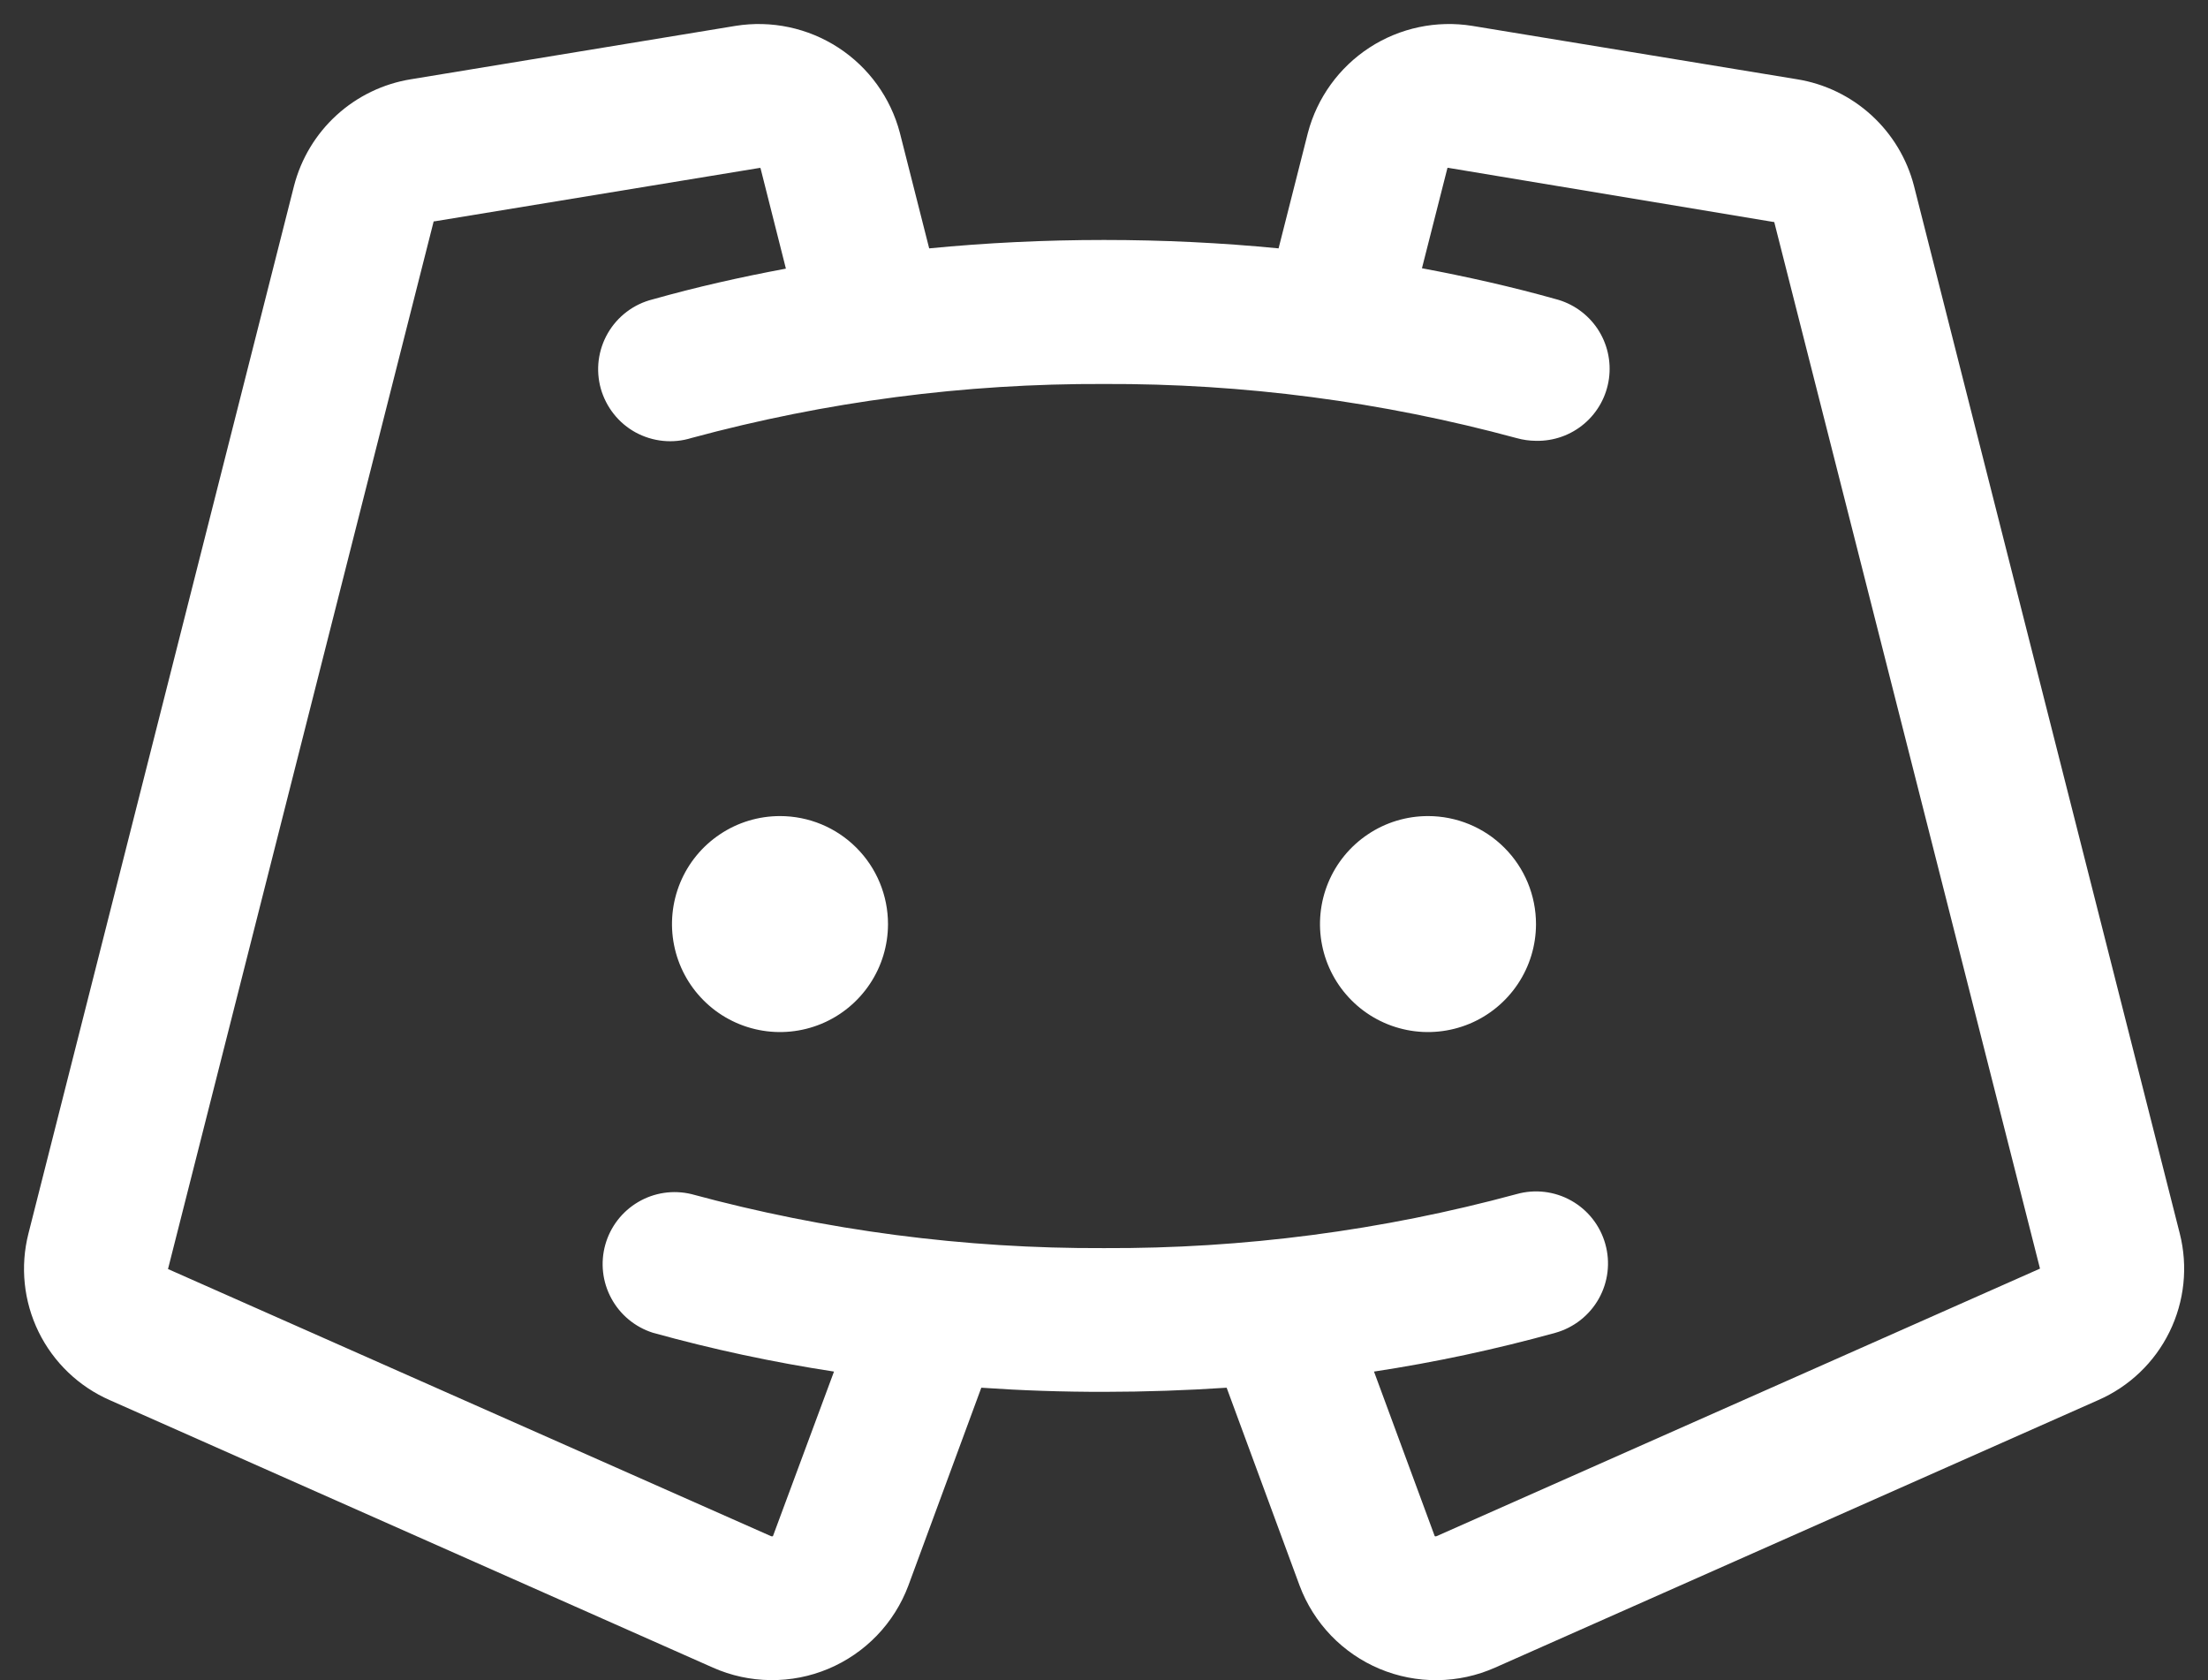 <svg width="46" height="35" viewBox="0 0 46 35" fill="none" xmlns="http://www.w3.org/2000/svg">
<rect x="0" y="0" width="46" height="35" fill="#333333" stroke="none"/>
<path d="M18.5 19.25C18.5 19.695 18.368 20.13 18.12 20.5C17.873 20.869 17.522 21.158 17.111 21.328C16.7 21.498 16.247 21.543 15.811 21.456C15.374 21.369 14.973 21.155 14.659 20.84C14.344 20.526 14.13 20.125 14.043 19.688C13.956 19.252 14.001 18.8 14.171 18.388C14.341 17.977 14.63 17.626 15 17.379C15.37 17.131 15.805 17 16.25 17C16.846 17 17.419 17.236 17.841 17.659C18.263 18.08 18.5 18.653 18.5 19.25ZM29.75 17C29.305 17 28.87 17.131 28.5 17.379C28.13 17.626 27.841 17.977 27.671 18.388C27.501 18.8 27.456 19.252 27.543 19.688C27.63 20.125 27.844 20.526 28.159 20.84C28.473 21.155 28.874 21.369 29.311 21.456C29.747 21.543 30.2 21.498 30.611 21.328C31.022 21.158 31.373 20.869 31.62 20.5C31.868 20.13 32 19.695 32 19.25C32 18.653 31.763 18.08 31.341 17.659C30.919 17.236 30.346 17 29.75 17ZM43.709 29.168L31.147 34.739C30.769 34.907 30.361 34.996 29.947 35C29.534 35.005 29.124 34.924 28.743 34.765C28.362 34.605 28.017 34.369 27.73 34.071C27.444 33.773 27.221 33.42 27.076 33.033L25.555 28.908C24.715 28.964 23.863 28.993 23 28.994C22.136 28.995 21.284 28.966 20.444 28.908L18.923 33.033C18.778 33.419 18.555 33.773 18.269 34.07C17.982 34.368 17.637 34.604 17.256 34.764C16.875 34.924 16.465 35.004 16.052 34.999C15.639 34.995 15.231 34.907 14.853 34.739L2.29 29.168C1.642 28.885 1.115 28.38 0.804 27.745C0.493 27.109 0.418 26.384 0.592 25.698L6.125 3.874C6.271 3.307 6.579 2.794 7.012 2.399C7.445 2.004 7.984 1.744 8.562 1.651L15.323 0.539C16.069 0.419 16.832 0.581 17.465 0.992C18.098 1.404 18.555 2.036 18.747 2.766L19.358 5.174C20.55 5.058 21.763 4.999 23 4.999C24.236 4.999 25.448 5.058 26.637 5.174L27.248 2.766C27.441 2.036 27.898 1.404 28.53 0.992C29.163 0.58 29.927 0.419 30.672 0.539L37.437 1.651C38.016 1.744 38.554 2.004 38.987 2.399C39.42 2.794 39.729 3.307 39.875 3.874L45.412 25.696C45.586 26.382 45.51 27.109 45.198 27.745C44.886 28.381 44.359 28.885 43.709 29.168ZM42.5 26.427L36.963 4.624C36.963 4.624 36.963 4.624 36.948 4.624L30.187 3.499C30.182 3.497 30.176 3.495 30.171 3.495C30.165 3.495 30.16 3.497 30.155 3.499L29.624 5.588C30.562 5.764 31.499 5.974 32.405 6.229C32.762 6.32 33.073 6.54 33.279 6.845C33.484 7.151 33.57 7.522 33.52 7.887C33.47 8.252 33.288 8.586 33.007 8.825C32.727 9.064 32.368 9.191 32 9.183C31.863 9.182 31.727 9.163 31.595 9.126C28.793 8.366 25.902 7.987 23 7.999C20.097 7.987 17.206 8.365 14.405 9.124C14.213 9.184 14.012 9.204 13.813 9.184C13.613 9.164 13.42 9.104 13.244 9.009C13.068 8.913 12.913 8.783 12.789 8.626C12.664 8.469 12.572 8.289 12.517 8.097C12.463 7.904 12.448 7.702 12.473 7.503C12.499 7.304 12.563 7.113 12.664 6.939C12.764 6.766 12.898 6.615 13.058 6.494C13.218 6.373 13.4 6.286 13.595 6.237C14.498 5.982 15.428 5.772 16.373 5.596L15.843 3.499C15.843 3.499 15.843 3.499 15.82 3.499L9.052 4.611C9.046 4.61 9.04 4.61 9.035 4.611L3.5 26.436L16.062 32C16.069 32.003 16.076 32.005 16.083 32.005C16.09 32.005 16.097 32.003 16.103 32L17.375 28.572C16.101 28.377 14.84 28.107 13.598 27.762C13.229 27.644 12.919 27.387 12.735 27.045C12.55 26.703 12.506 26.304 12.61 25.93C12.715 25.556 12.96 25.237 13.295 25.04C13.629 24.843 14.027 24.784 14.405 24.875C17.206 25.635 20.097 26.013 23 26C25.902 26.013 28.793 25.635 31.595 24.875C31.978 24.767 32.388 24.816 32.735 25.011C33.082 25.206 33.337 25.531 33.444 25.914C33.552 26.297 33.503 26.707 33.308 27.054C33.113 27.401 32.788 27.656 32.405 27.764C31.162 28.108 29.9 28.378 28.625 28.572L29.89 32C29.896 32.003 29.903 32.005 29.91 32.005C29.917 32.005 29.924 32.003 29.93 32L42.5 26.427Z" fill="white"/>
</svg>

